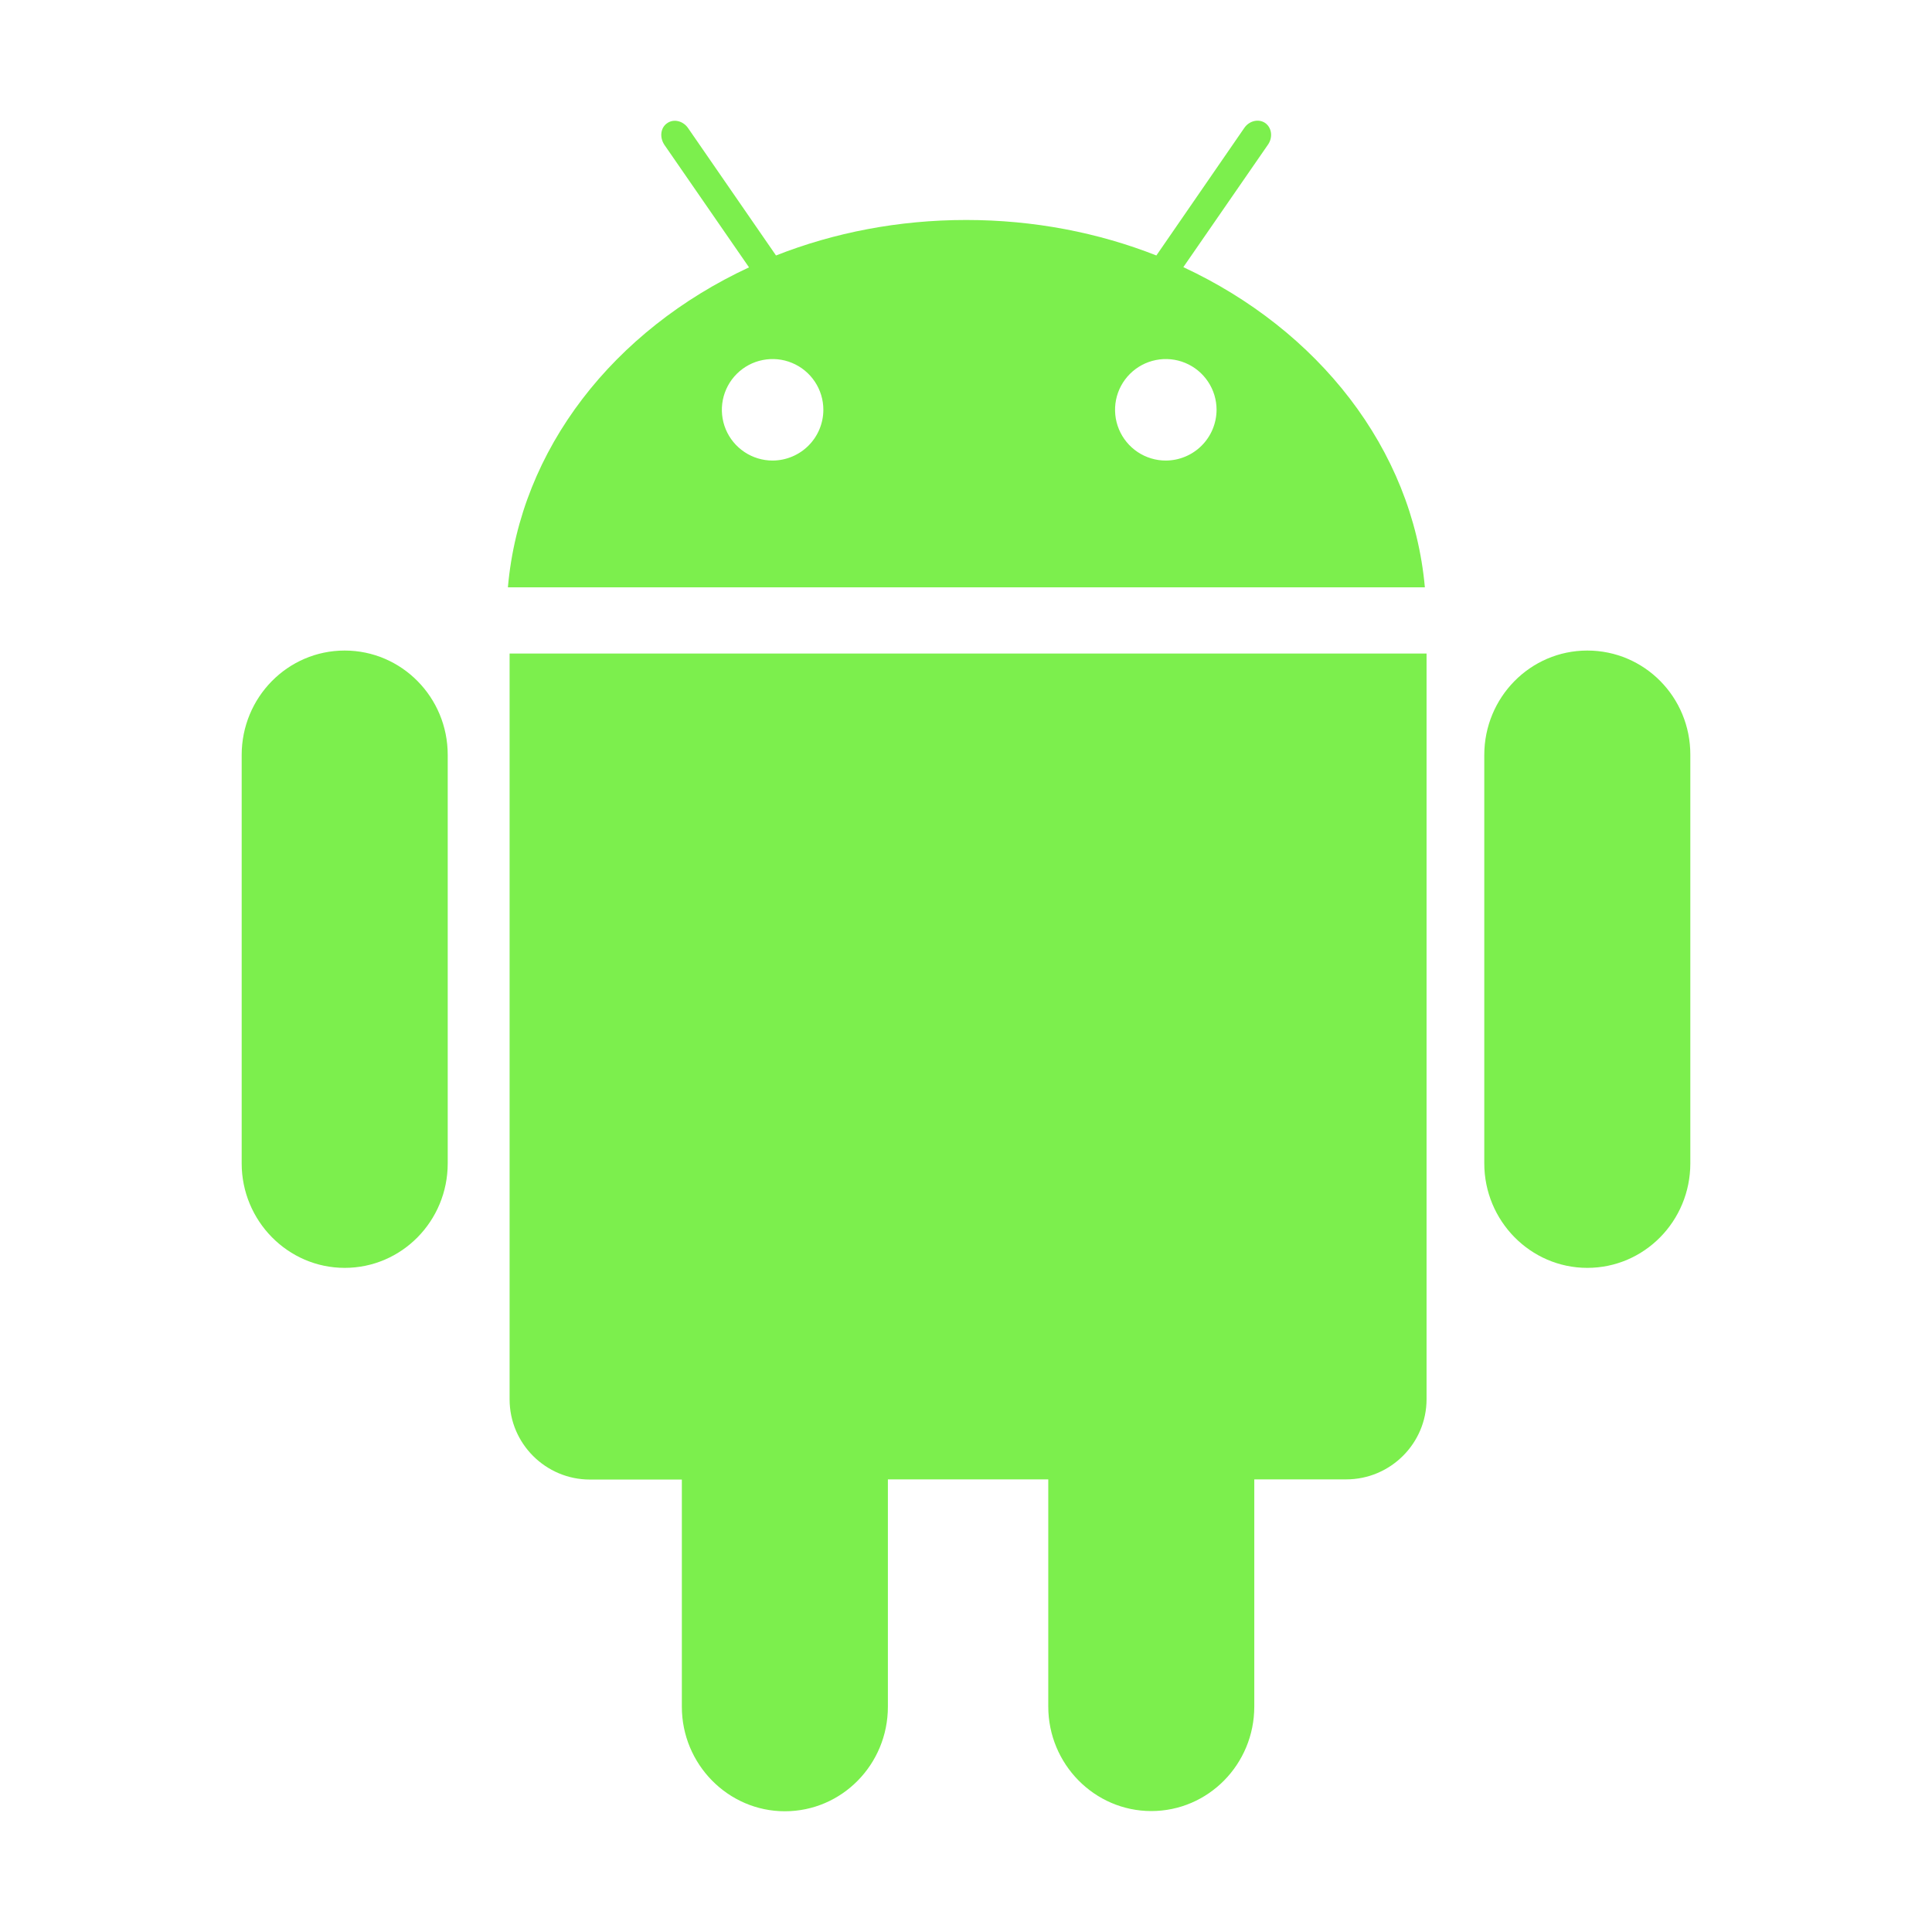 <svg width="65" height="65" viewBox="0 0 65 65" fill="none" xmlns="http://www.w3.org/2000/svg">
<path d="M17.145 47.081C17.145 48.566 18.357 49.778 19.849 49.778H22.94V57.421C22.94 59.357 24.496 60.938 26.406 60.938C28.323 60.938 29.872 59.363 29.872 57.421V49.772H35.268V57.415C35.268 59.351 36.823 60.931 38.733 60.931C40.65 60.931 42.199 59.357 42.199 57.415V49.772H45.291C46.782 49.772 47.995 48.56 47.995 47.074V21.988H17.145V47.081ZM39.812 8.988L42.663 4.862C42.828 4.621 42.79 4.297 42.567 4.139C42.345 3.986 42.028 4.063 41.863 4.304L38.905 8.595C36.956 7.827 34.785 7.401 32.506 7.401C30.227 7.401 28.057 7.827 26.108 8.595L23.15 4.31C22.985 4.069 22.668 3.986 22.445 4.145C22.223 4.297 22.185 4.615 22.35 4.869L25.2 8.995C20.668 11.102 17.494 15.095 17.088 19.76H47.938C47.519 15.088 44.338 11.096 39.812 8.988ZM25.994 15.495C25.656 15.495 25.326 15.395 25.045 15.207C24.764 15.019 24.545 14.753 24.416 14.441C24.287 14.129 24.253 13.785 24.319 13.454C24.385 13.123 24.547 12.819 24.786 12.58C25.025 12.341 25.329 12.178 25.66 12.113C25.992 12.047 26.335 12.08 26.647 12.21C26.959 12.339 27.226 12.558 27.413 12.839C27.601 13.119 27.701 13.45 27.701 13.787C27.7 14.24 27.52 14.673 27.2 14.993C26.88 15.313 26.446 15.493 25.994 15.495ZM39.222 15.495C38.885 15.495 38.554 15.395 38.273 15.207C37.993 15.019 37.774 14.753 37.645 14.441C37.515 14.129 37.482 13.785 37.547 13.454C37.613 13.123 37.776 12.819 38.015 12.58C38.254 12.341 38.558 12.178 38.889 12.113C39.22 12.047 39.564 12.08 39.876 12.21C40.188 12.339 40.454 12.558 40.642 12.839C40.83 13.119 40.93 13.45 40.93 13.787C40.928 14.24 40.748 14.673 40.428 14.993C40.108 15.313 39.675 15.493 39.222 15.495ZM53.403 21.887C51.486 21.887 49.937 23.461 49.937 25.403V39.14C49.937 41.076 51.492 42.656 53.403 42.656C55.32 42.656 56.869 41.082 56.869 39.14V25.397C56.875 23.455 55.326 21.887 53.403 21.887ZM11.597 21.887C9.68 21.887 8.131 23.461 8.131 25.403V39.14C8.131 41.076 9.687 42.656 11.597 42.656C13.514 42.656 15.063 41.082 15.063 39.14V25.397C15.063 23.455 13.508 21.887 11.597 21.887Z" fill="#7CEF4D"/>
</svg>
